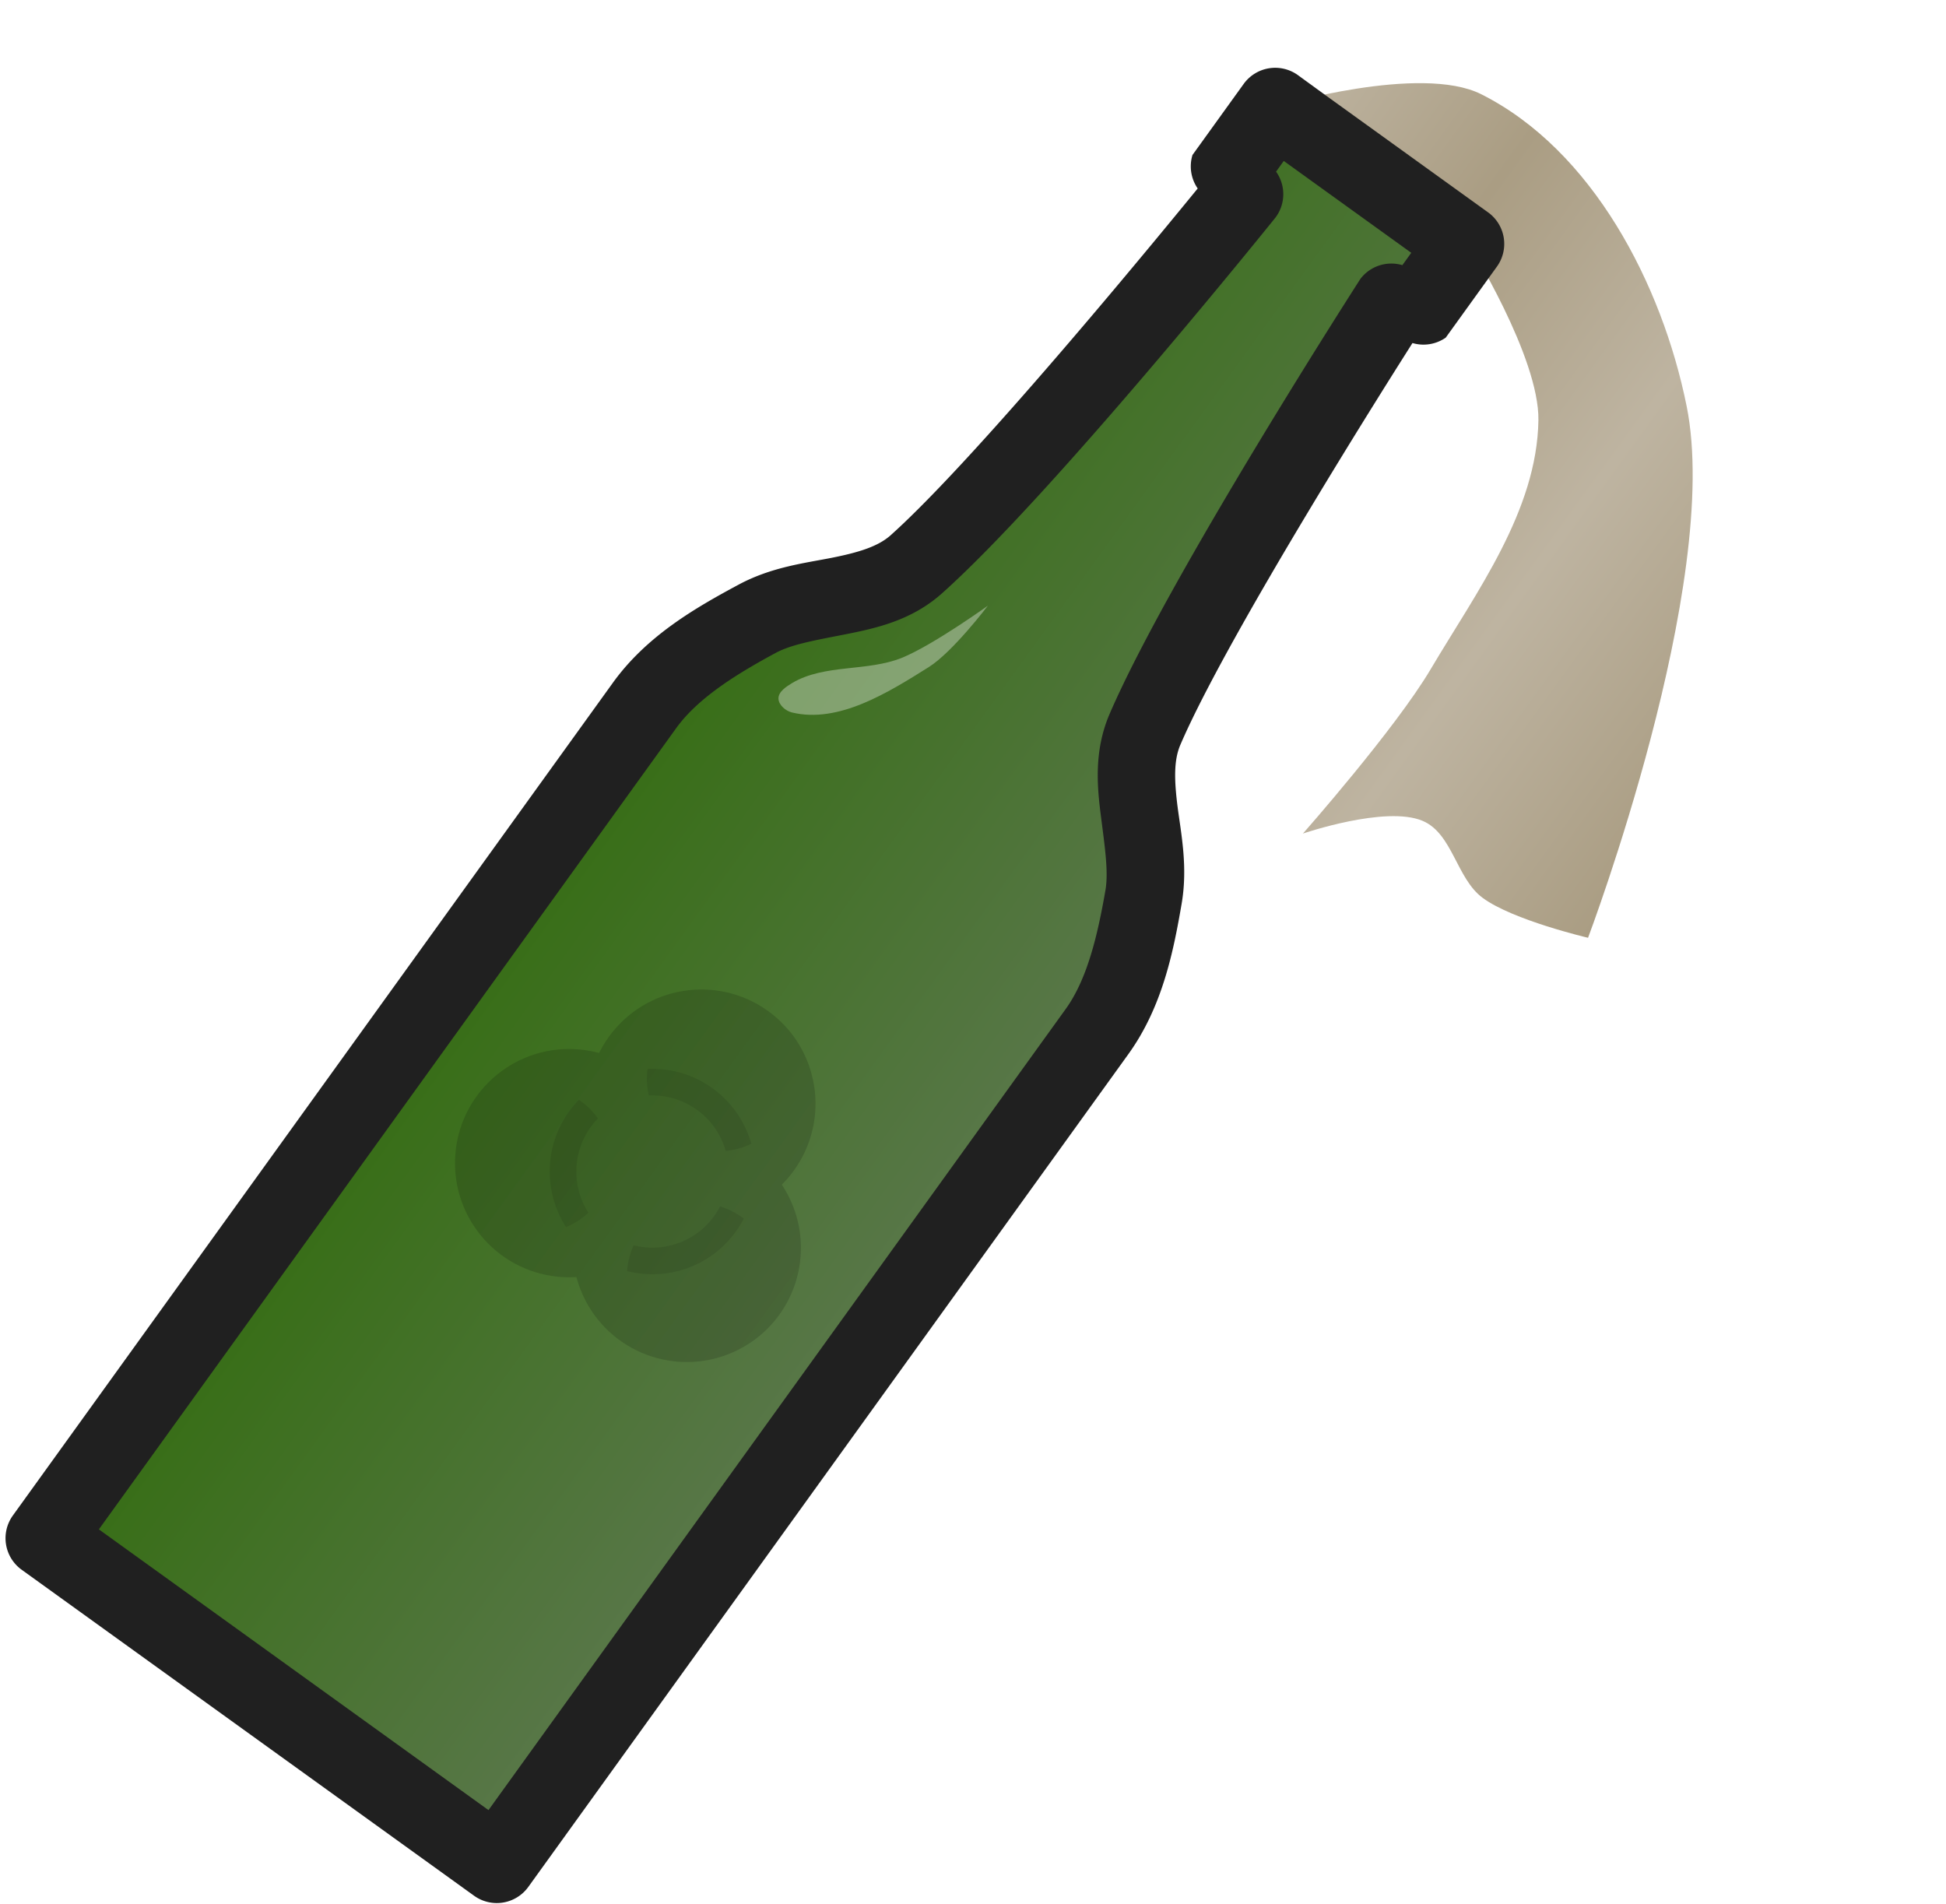<?xml version="1.0" encoding="UTF-8" standalone="no"?>
<!-- Created with Inkscape (http://www.inkscape.org/) -->

<svg
   width="35.914mm"
   height="35.137mm"
   viewBox="0 0 35.914 35.137"
   version="1.1"
   id="svg5"
   xml:space="preserve"
   sodipodi:docname="molotov_cocktail.svg"
   inkscape:version="1.3 (0e150ed, 2023-07-21)"
   xmlns:inkscape="http://www.inkscape.org/namespaces/inkscape"
   xmlns:sodipodi="http://sodipodi.sourceforge.net/DTD/sodipodi-0.dtd"
   xmlns:xlink="http://www.w3.org/1999/xlink"
   xmlns="http://www.w3.org/2000/svg"
   xmlns:svg="http://www.w3.org/2000/svg"><sodipodi:namedview
     id="namedview7"
     pagecolor="#ffffff"
     bordercolor="#000000"
     borderopacity="0.25"
     inkscape:showpageshadow="2"
     inkscape:pageopacity="0.0"
     inkscape:pagecheckerboard="0"
     inkscape:deskcolor="#d1d1d1"
     inkscape:document-units="mm"
     showgrid="false"
     showguides="true"
     inkscape:zoom="1.7412728"
     inkscape:cx="41.63621"
     inkscape:cy="63.746473"
     inkscape:window-width="1312"
     inkscape:window-height="449"
     inkscape:window-x="0"
     inkscape:window-y="25"
     inkscape:window-maximized="0"
     inkscape:current-layer="layer1" /><defs
     id="defs2"><linearGradient
       inkscape:collect="always"
       id="linearGradient27266"><stop
         style="stop-color:#beb4a1;stop-opacity:1;"
         offset="0"
         id="stop27262" /><stop
         style="stop-color:#aa9d83;stop-opacity:1;"
         offset="0.301"
         id="stop27270" /><stop
         style="stop-color:#beb4a1;stop-opacity:1;"
         offset="0.652"
         id="stop27272" /><stop
         style="stop-color:#aa9d83;stop-opacity:1;"
         offset="1"
         id="stop27264" /></linearGradient><linearGradient
       inkscape:collect="always"
       id="linearGradient3644"><stop
         style="stop-color:#346d11;stop-opacity:1;"
         offset="0"
         id="stop3640" /><stop
         style="stop-color:#5c784e;stop-opacity:1;"
         offset="1"
         id="stop3642" /></linearGradient><linearGradient
       inkscape:collect="always"
       xlink:href="#linearGradient3644"
       id="linearGradient3646"
       x1="-128.697"
       y1="184.289"
       x2="-124.913"
       y2="184.289"
       gradientUnits="userSpaceOnUse"
       gradientTransform="matrix(0.994,0,0,0.994,-14.786,-1.001)" /><clipPath
       id="b"><circle
         cy="-15"
         r="9.5"
         id="circle900"
         cx="0" /><circle
         cy="-15"
         r="9.5"
         transform="rotate(120)"
         id="circle902"
         cx="0" /><circle
         cy="-15"
         r="9.5"
         transform="rotate(-120)"
         id="circle904"
         cx="0" /></clipPath><mask
       id="a"
       width="60"
       height="60"
       x="-30"
       y="-30"
       maskUnits="userSpaceOnUse"><path
         fill="#ffffff"
         d="M -27,-27 H 27 V 27 H -27 Z"
         id="path907" /><path
         d="m 2,-23 v -4 h -4 v 4 m 1.5,17 v 4 h 1 v -4"
         id="path909" /><circle
         cy="-15"
         r="10.5"
         id="circle911"
         cx="0" /><g
         transform="rotate(120)"
         id="g917"><path
           d="m 2,-23 v -4 h -4 v 4 m 1.5,17 v 4 h 1 v -4"
           id="path913" /><circle
           cy="-15"
           r="10.5"
           id="circle915"
           cx="0" /></g><g
         transform="rotate(-120)"
         id="g923"><path
           d="m 2,-23 v -4 h -4 v 4 m 1.5,17 v 4 h 1 v -4"
           id="path919" /><circle
           cy="-15"
           r="10.5"
           id="circle921"
           cx="0" /></g><circle
         r="3"
         id="circle925"
         cx="0"
         cy="0" /></mask><filter
       inkscape:label="People"
       inkscape:menu="Overlays"
       inkscape:menu-tooltip="Colorized blotches, like a crowd of people"
       style="color-interpolation-filters:sRGB"
       id="filter19700"
       x="0"
       y="0"
       width="1"
       height="1"><feTurbulence
         result="result7"
         type="fractalNoise"
         numOctaves="3"
         baseFrequency="0.2 0.09"
         id="feTurbulence19686" /><feColorMatrix
         result="result5"
         values="1 0 0 0 0 0 1 0 0 0 0 0 1 0 0 0 0 0 5.5 -2 "
         id="feColorMatrix19688" /><feComposite
         result="result6"
         in="SourceGraphic"
         operator="in"
         in2="result7"
         id="feComposite19690" /><feDisplacementMap
         in="result5"
         xChannelSelector="R"
         yChannelSelector="A"
         scale="9"
         result="result4"
         in2="result6"
         id="feDisplacementMap19692" /><feComposite
         result="result2"
         operator="in"
         in2="result4"
         in="SourceGraphic"
         id="feComposite19694" /><feComposite
         in="result2"
         operator="in"
         in2="SourceGraphic"
         result="result91"
         id="feComposite19696" /><feBlend
         mode="multiply"
         in2="result91"
         id="feBlend19698" /></filter><linearGradient
       inkscape:collect="always"
       xlink:href="#linearGradient27266"
       id="linearGradient27268"
       x1="-127.504"
       y1="180.01"
       x2="-123.109"
       y2="180.01"
       gradientUnits="userSpaceOnUse" /><filter
       inkscape:label="Clouds"
       inkscape:menu="Overlays"
       inkscape:menu-tooltip="Airy, fluffy, sparse white clouds"
       style="color-interpolation-filters:sRGB"
       id="filter27736"
       x="0"
       y="0"
       width="1"
       height="1"><feTurbulence
         numOctaves="3"
         baseFrequency="0.040 0.107"
         type="fractalNoise"
         id="feTurbulence27726" /><feColorMatrix
         result="result0"
         values="1 0 0 0 0 0 1 0 0 0 0 0 1 0 0 0 0 0 5 -2.7"
         id="feColorMatrix27728" /><feFlood
         flood-opacity="1"
         flood-color="rgb(255,255,255)"
         id="feFlood27730" /><feComposite
         operator="in"
         in2="result0"
         id="feComposite27732" /><feComposite
         operator="atop"
         in2="SourceGraphic"
         id="feComposite27734" /></filter></defs><g
     inkscape:label="Layer 1"
     inkscape:groupmode="layer"
     id="layer1"
     transform="translate(141.081,-200.105)"><g
       id="g30335"
       transform="matrix(2.53,1.823,-1.823,2.53,562.527,13.221)"><path
         style="fill:url(#linearGradient27268);fill-opacity:1;stroke:none;stroke-width:0.046;stroke-linejoin:round;stroke-dasharray:none;stroke-opacity:1;filter:url(#filter27736)"
         d="m -127.504,178.69 c 0,0 0.543,-0.702 0.943,-0.766 0.732,-0.117 1.534,0.288 2.077,0.791 0.788,0.729 1.375,2.912 1.375,2.912 0,0 -0.425,0.177 -0.648,0.174 -0.194,-0.002 -0.369,-0.206 -0.558,-0.163 -0.233,0.053 -0.534,0.478 -0.534,0.478 0,0 0.082,-0.826 0.045,-1.238 -0.048,-0.536 -0.038,-1.136 -0.346,-1.578 -0.216,-0.31 -0.955,-0.611 -0.955,-0.611 z"
         id="path19756"
         sodipodi:nodetypes="caacaacaacc"
         transform="matrix(0.994,0,0,0.994,-14.786,-1.001)" /><g
         id="path2826"><path
           style="color:#000000;fill:url(#linearGradient3646);stroke-width:0.46;stroke-linejoin:round"
           d="m -141.534,176.629 v 0.518 h 0.156 c 0,0 -0.119,2.12 -0.296,2.92 -0.073,0.331 -0.43,0.515 -0.575,0.814 -0.123,0.252 -0.24,0.525 -0.24,0.805 v 6.074 h 1.651 1.651 v -6.074 c 0,-0.28 -0.118,-0.554 -0.24,-0.805 -0.145,-0.299 -0.502,-0.483 -0.575,-0.814 -0.177,-0.801 -0.296,-2.92 -0.296,-2.92 h 0.156 v -0.518 h -0.205 -0.49 -0.49 z"
           id="path28397" /><path
           style="color:#000000;fill:#202020;stroke-linejoin:round"
           d="m -141.535,176.398 a 0.23,0.23 0 0 0 -0.229,0.23 v 0.518 a 0.23,0.23 0 0 0 0.141,0.143 c -0.013,0.21 -0.121,2.03 -0.275,2.729 -0.022,0.097 -0.094,0.192 -0.205,0.311 -0.111,0.119 -0.257,0.252 -0.354,0.451 -0.126,0.259 -0.264,0.562 -0.264,0.906 v 6.074 a 0.23,0.23 0 0 0 0.23,0.23 h 1.65 1.65 a 0.23,0.23 0 0 0 0.23,-0.23 v -6.074 c 0,-0.345 -0.138,-0.648 -0.264,-0.906 -0.097,-0.199 -0.243,-0.333 -0.354,-0.451 -0.111,-0.119 -0.182,-0.213 -0.203,-0.311 -0.155,-0.699 -0.263,-2.523 -0.275,-2.73 a 0.23,0.23 0 0 0 0.141,-0.141 v -0.518 a 0.23,0.23 0 0 0 -0.23,-0.23 h -0.205 -0.49 -0.488 z m 0.23,0.461 h 0.465 0.465 v 0.09 a 0.23,0.23 0 0 0 -0.154,0.211 c 0,0 0.11,2.094 0.301,2.957 0.052,0.234 0.194,0.395 0.316,0.525 0.122,0.131 0.227,0.238 0.275,0.338 0.119,0.245 0.219,0.489 0.219,0.705 v 5.844 h -1.422 -1.42 v -5.844 c 0,-0.216 0.098,-0.46 0.217,-0.705 0.048,-0.1 0.155,-0.207 0.277,-0.338 0.122,-0.131 0.265,-0.292 0.316,-0.525 0.191,-0.863 0.301,-2.957 0.301,-2.957 a 0.23,0.23 0 0 0 -0.156,-0.223 z"
           id="path28399" /></g><path
         style="opacity:0.35;fill:#ffffff;fill-opacity:1;stroke:none;stroke-width:0.263;stroke-linejoin:round;stroke-dasharray:none;stroke-opacity:1"
         d="m -141.187,180.017 c 0,0 -0.008,0.345 -0.072,0.502 -0.107,0.263 -0.237,0.583 -0.5,0.69 -0.035,0.014 -0.089,0.01 -0.112,-0.02 -0.025,-0.033 -0.004,-0.085 0.012,-0.123 0.089,-0.204 0.322,-0.313 0.44,-0.501 0.105,-0.168 0.232,-0.547 0.232,-0.547 z"
         id="path10392"
         sodipodi:nodetypes="caaaaac" /><g
         id="g18931"
         style="opacity:0.75;filter:url(#filter19700)"
         transform="matrix(0.046,0,0,0.046,-141.024,183.68)"><g
           mask="url(#a)"
           id="g936"
           style="fill:#cccccc;fill-opacity:1;stroke:none;stroke-opacity:1"
           transform="matrix(0.979,0,0,0.979,4,4.691)"><circle
             cy="-11"
             r="15"
             id="circle930"
             style="fill:#cccccc;fill-opacity:1;stroke:none;stroke-opacity:1"
             cx="0" /><circle
             cy="-11"
             r="15"
             transform="rotate(120)"
             id="circle932"
             style="fill:#cccccc;fill-opacity:1;stroke:none;stroke-opacity:1"
             cx="0" /><circle
             cy="-11"
             r="15"
             transform="rotate(-120)"
             id="circle934"
             style="fill:#cccccc;fill-opacity:1;stroke:none;stroke-opacity:1"
             cx="0" /></g><circle
           r="11.75"
           fill="none"
           stroke="#000"
           stroke-width="3.5"
           clip-path="url(#b)"
           id="circle938"
           style="stroke:#b3b3b3;stroke-opacity:1"
           cx="0"
           cy="0"
           transform="matrix(0.979,0,0,0.979,4,4.691)" /></g></g></g></svg>
